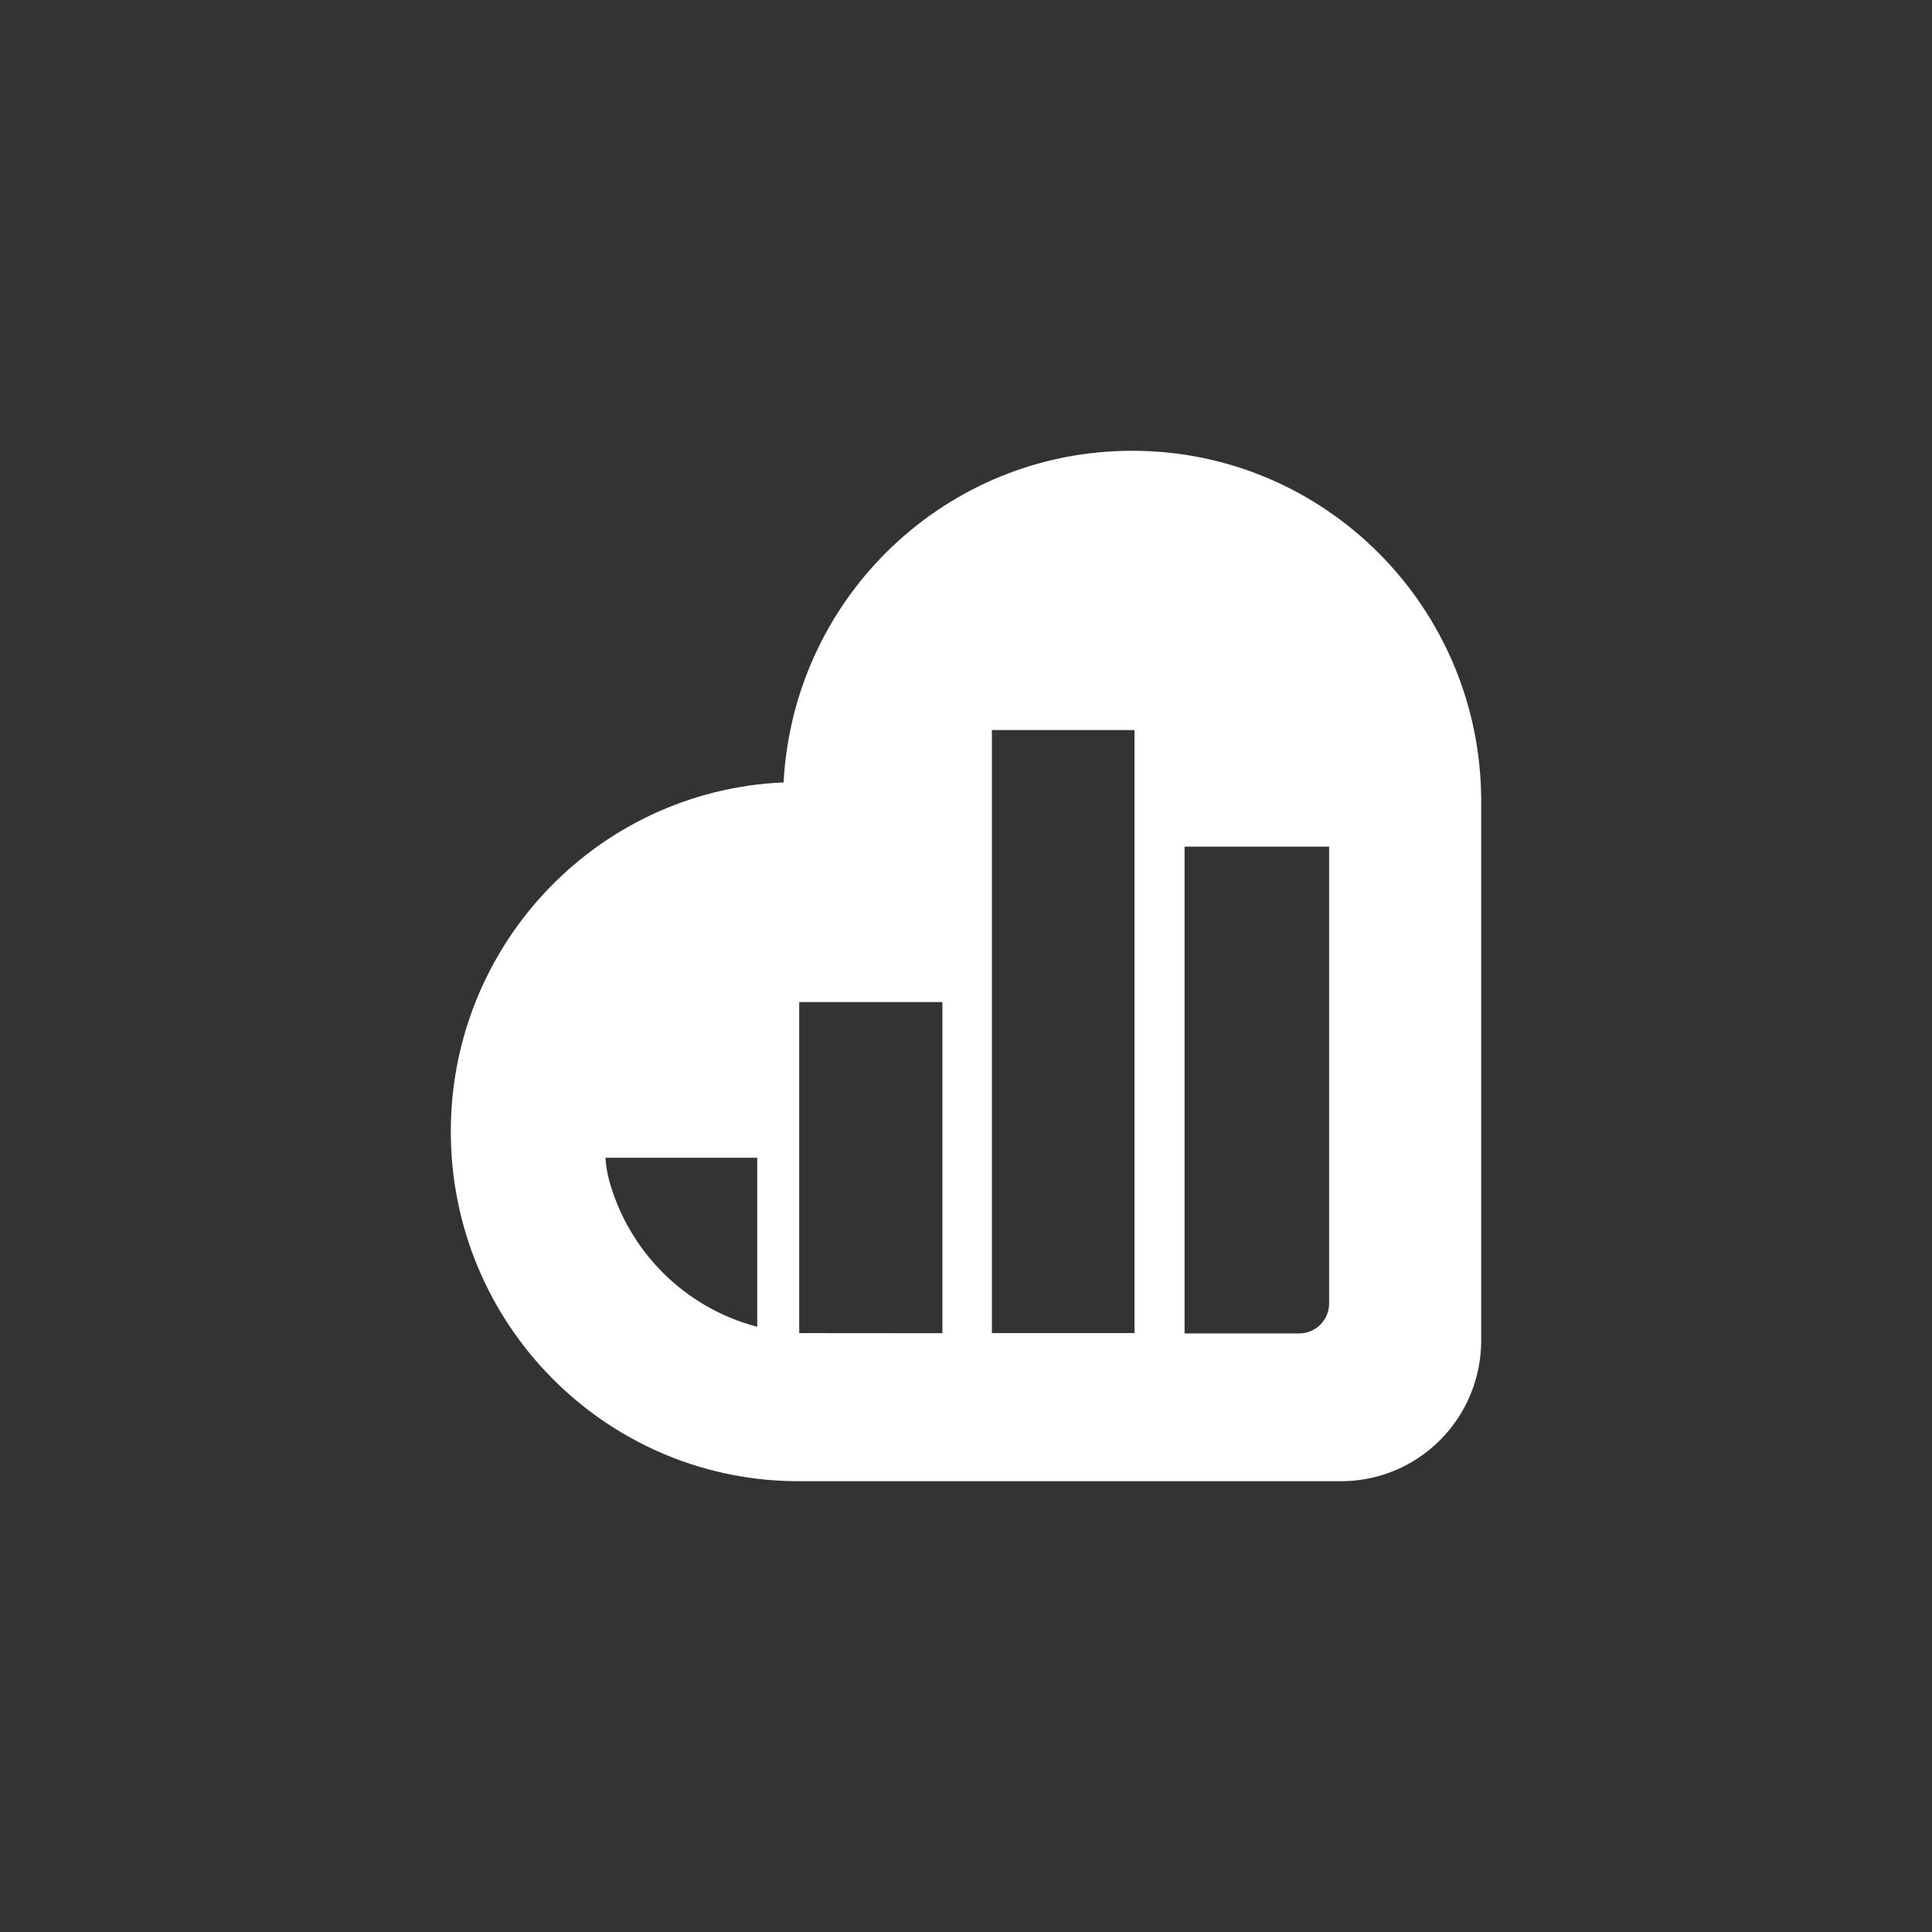 <svg xmlns="http://www.w3.org/2000/svg" width="60" height="60" viewBox="0 0 60 60">
  <rect x="0" y="0" width="60" height="60" fill="#333333" stroke="none"/>
  <path fill="#FFF" d="M35.164,14 C29.404,13.992 24.645,18.517 24.335,24.298 C18.448,24.554 13.851,29.504 14.004,35.425 C14.156,41.345 19.001,46.05 24.894,46 L41.637,46 C42.791,46.004 43.899,45.548 44.717,44.73 C45.536,43.913 45.997,42.802 46,41.642 L46,24.86 C45.987,18.855 41.138,13.996 35.164,14 Z M23.517,41.204 C21.271,40.619 19.51,38.866 18.906,36.615 L18.906,36.615 C18.853,36.398 18.817,36.177 18.801,35.955 L23.517,35.955 L23.517,41.204 Z M24.82,41.4 L24.82,31.12 L29.267,31.12 L29.267,41.404 L24.82,41.4 Z M35.234,41.4 L30.804,41.4 L30.804,22.672 L35.234,22.672 L35.234,41.4 Z M41.277,40.463 C41.281,40.712 41.186,40.952 41.012,41.13 C40.839,41.308 40.603,41.409 40.355,41.411 L36.788,41.411 L36.788,26.292 L41.277,26.292 L41.277,40.463 Z"/>
</svg>
